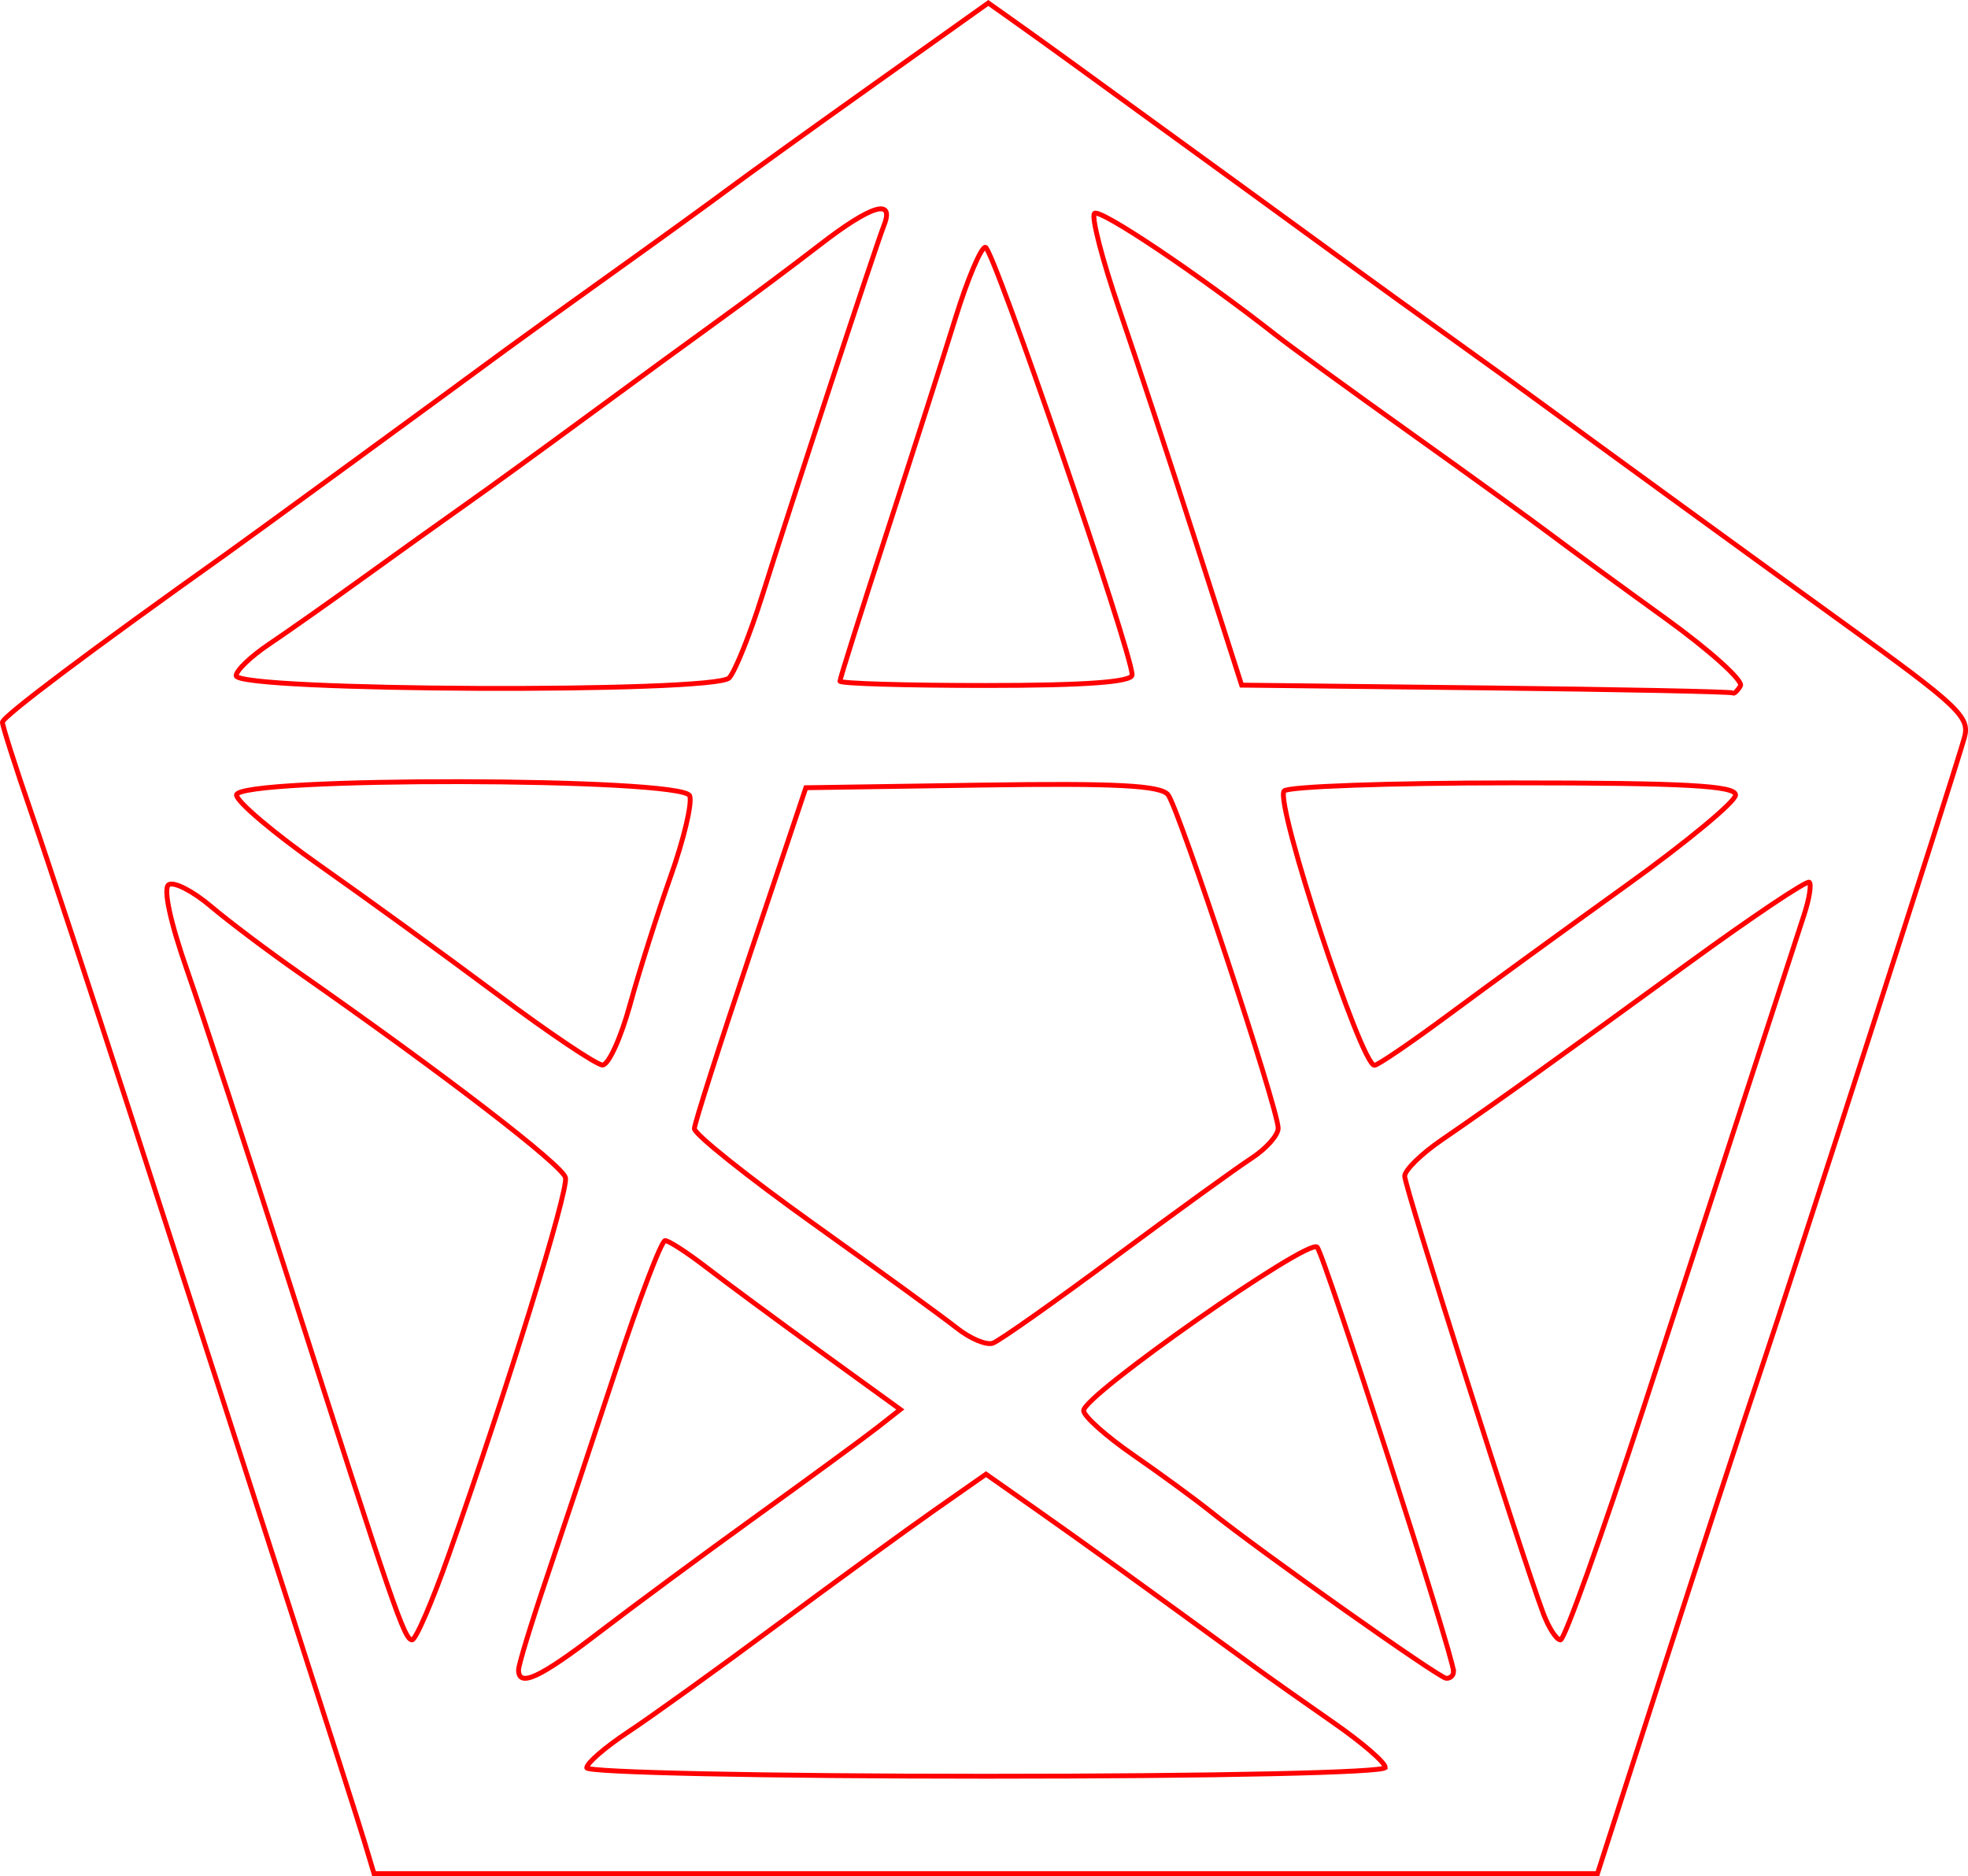 <?xml version="1.0" encoding="UTF-8" standalone="no"?>
<!-- Created with Inkscape (http://www.inkscape.org/) -->

<svg
   xmlns:dc="http://purl.org/dc/elements/1.1/"
   xmlns:cc="http://creativecommons.org/ns#"
   xmlns:rdf="http://www.w3.org/1999/02/22-rdf-syntax-ns#"
   xmlns:svg="http://www.w3.org/2000/svg"
   xmlns="http://www.w3.org/2000/svg"
   xmlns:sodipodi="http://sodipodi.sourceforge.net/DTD/sodipodi-0.dtd"
   xmlns:inkscape="http://www.inkscape.org/namespaces/inkscape"
   version="1.1"
   id="svg22"
   width="60.718mm"
   height="57.879mm"
   viewBox="0 0 229.487 218.754"
   sodipodi:docname="esoterica-pythagorean_pentacle.svg"
   inkscape:version="0.92.5 (2060ec1f9f, 2020-04-08)">
  <defs
     id="defs26" />
  <sodipodi:namedview
     pagecolor="#ffffff"
     bordercolor="#666666"
     borderopacity="1"
     objecttolerance="10"
     gridtolerance="10"
     guidetolerance="10"
     inkscape:pageopacity="0"
     inkscape:pageshadow="2"
     inkscape:window-width="1920"
     inkscape:window-height="997"
     id="namedview24"
     showgrid="false"
     inkscape:zoom="0.88059701"
     inkscape:cx="115.20593"
     inkscape:cy="109.52797"
     inkscape:window-x="0"
     inkscape:window-y="28"
     inkscape:window-maximized="1"
     inkscape:current-layer="svg22"
     units="mm"
     fit-margin-top="0"
     fit-margin-left="0"
     fit-margin-right="0"
     fit-margin-bottom="0" />
  <path
     style="fill:#000000;fill-opacity:0;stroke:#ff0000;stroke-width:0.568;stroke-miterlimit:4;stroke-dasharray:none;stroke-opacity:1"
     d="m 42.506,214.779 c -1.167,-3.892 -12.961,-40.583 -27.105,-84.318 C 10.756,116.096 5.454,99.989 3.619,94.668 c -1.834,-5.321 -3.335,-10.025 -3.335,-10.453 0,-0.647 10.266,-8.365 26.097,-19.619 2.736,-1.945 22.913,-16.68 32.681,-23.866 1.712,-1.26 7.39,-5.348 12.618,-9.085 5.228,-3.737 11.216,-8.072 13.306,-9.634 2.09,-1.561 9.754,-7.075 17.03,-12.252 l 13.229,-9.413 2.866,2.031 c 1.576,1.117 4.275,3.053 5.996,4.302 12.945,9.392 30.413,22.093 33.854,24.613 2.28,1.67 7.467,5.414 11.527,8.319 4.06,2.905 9.231,6.649 11.492,8.319 3.865,2.856 26.933,19.636 33.835,24.613 13.645,9.839 14.928,11.053 14.248,13.475 -1.217,4.334 -19.866,62.293 -23.8,73.966 -2.104,6.246 -7.237,21.96 -11.405,34.919 l -7.578,23.564 H 114.946 43.613 Z m 119.032,-8.69 c 0,-0.564 -2.683,-2.888 -5.962,-5.165 -3.279,-2.277 -7.506,-5.265 -9.393,-6.64 -13.49,-9.831 -20.054,-14.565 -25.243,-18.206 l -5.962,-4.184 -5.962,4.172 c -3.279,2.295 -11.583,8.341 -18.453,13.436 -6.87,5.095 -14.663,10.699 -17.318,12.453 -2.654,1.754 -4.826,3.632 -4.826,4.174 0,0.542 20.952,0.985 46.559,0.985 26.939,0 46.559,-0.432 46.559,-1.025 z M 69.872,190.335 c 3.886,-2.983 12.175,-9.107 18.421,-13.61 6.246,-4.503 12.557,-9.13 14.025,-10.282 l 2.669,-2.096 -9.281,-6.723 c -5.105,-3.697 -11.103,-8.128 -13.33,-9.845 -2.227,-1.718 -4.395,-3.123 -4.82,-3.123 -0.424,0 -3.003,6.771 -5.731,15.047 -2.728,8.276 -6.399,19.303 -8.158,24.506 -1.759,5.203 -3.198,9.929 -3.198,10.504 0,2.09 2.478,0.937 9.401,-4.378 z m 99.627,4.571 c 0.022,-1.654 -15.056,-48.56 -15.909,-49.49 -1.003,-1.093 -27.268,17.298 -27.229,19.067 0.014,0.65 2.61,2.97 5.769,5.156 3.159,2.186 7.229,5.164 9.045,6.619 5.902,4.727 26.586,19.364 27.461,19.433 0.468,0.037 0.857,-0.316 0.863,-0.785 z M 52.342,181.279 c 6.802,-19.28 13.954,-42.399 13.598,-43.962 -0.326,-1.434 -14.212,-12.114 -31.063,-23.89 -3.575,-2.498 -8.206,-5.987 -10.292,-7.753 -2.086,-1.766 -4.295,-2.901 -4.908,-2.522 -0.675,0.417 0.176,4.374 2.155,10.024 1.799,5.134 7.19,21.6 11.981,36.589 12.028,37.635 13.338,41.449 14.236,41.449 0.432,0 2.364,-4.471 4.292,-9.936 z m 139.281,-17.034 c 4.842,-14.834 10.792,-33.103 13.222,-40.597 2.43,-7.495 4.914,-15.126 5.519,-16.959 0.606,-1.833 0.884,-3.549 0.619,-3.814 -0.265,-0.265 -6.695,4.045 -14.288,9.578 -15.048,10.965 -22.074,15.996 -28.627,20.496 -2.342,1.609 -4.263,3.496 -4.268,4.193 -0.009,1.197 13.634,44.242 16.148,50.951 0.644,1.718 1.553,3.123 2.021,3.123 0.468,0 4.812,-12.137 9.654,-26.97 z m -61.648,-17.639 c 7.054,-5.234 14.232,-10.427 15.949,-11.542 1.718,-1.114 3.123,-2.695 3.123,-3.512 0,-2.218 -11.552,-37.202 -12.837,-38.875 -0.842,-1.096 -6.073,-1.37 -21.674,-1.136 l -20.565,0.309 -6.475,19.305 c -3.561,10.618 -6.498,19.816 -6.526,20.441 -0.028,0.625 6.207,5.606 13.857,11.07 7.649,5.464 15.185,10.948 16.747,12.187 1.561,1.239 3.455,2.032 4.208,1.761 0.753,-0.271 7.14,-4.775 14.195,-10.008 z M 73.475,117.118 c 1.071,-3.904 3.204,-10.635 4.738,-14.959 1.535,-4.324 2.53,-8.54 2.212,-9.369 -0.821,-2.139 -52.908,-2.226 -52.845,-0.088 0.023,0.781 4.406,4.486 9.738,8.233 5.333,3.747 14.64,10.504 20.682,15.015 6.042,4.511 11.558,8.216 12.256,8.233 0.698,0.017 2.146,-3.162 3.218,-7.066 z m 95.544,1.136 c 4.421,-3.279 13.728,-10.05 20.683,-15.047 6.955,-4.997 12.661,-9.724 12.681,-10.504 0.028,-1.095 -5.912,-1.419 -26.016,-1.419 -14.328,0 -26.316,0.427 -26.639,0.95 -1.01,1.634 8.999,31.982 10.547,31.982 0.388,0 4.322,-2.683 8.743,-5.962 z M 88.905,69.383 c 3.493,-11.113 13.207,-40.653 14.177,-43.113 1.262,-3.2 -1.484,-2.365 -7.476,2.271 -3.026,2.342 -8.21,6.212 -11.519,8.6 -3.309,2.388 -10.305,7.498 -15.547,11.356 -5.242,3.858 -11.706,8.548 -14.363,10.421 -2.658,1.874 -8.015,5.706 -11.906,8.517 -3.89,2.811 -8.797,6.267 -10.904,7.682 -2.107,1.414 -3.83,3.066 -3.83,3.671 0,1.809 55.909,2.049 57.502,0.247 0.709,-0.803 2.449,-5.146 3.865,-9.653 z M 202.954,79.981 c 0.368,-0.595 -3.563,-4.136 -8.734,-7.87 -5.171,-3.733 -11.191,-8.138 -13.377,-9.789 -2.186,-1.65 -9.596,-7.01 -16.466,-11.909 -6.87,-4.9 -13.894,-10.009 -15.608,-11.355 -8.991,-7.057 -20.527,-14.79 -21.144,-14.174 -0.386,0.386 0.905,5.392 2.87,11.122 1.965,5.731 5.985,17.948 8.933,27.15 l 5.36,16.731 28.532,0.324 c 15.692,0.178 28.629,0.442 28.748,0.587 0.119,0.145 0.518,-0.223 0.885,-0.818 z m -70.941,-1.29 c 0,-2.587 -16.219,-49.865 -17.106,-49.865 -0.513,0 -2.081,3.705 -3.484,8.233 -1.404,4.528 -5.01,15.799 -8.015,25.047 -3.004,9.248 -5.463,17.041 -5.463,17.318 0,0.277 7.665,0.504 17.034,0.504 11.523,0 17.034,-0.4 17.034,-1.236 z"
     id="path3111"
     inkscape:connector-curvature="0" />
</svg>
